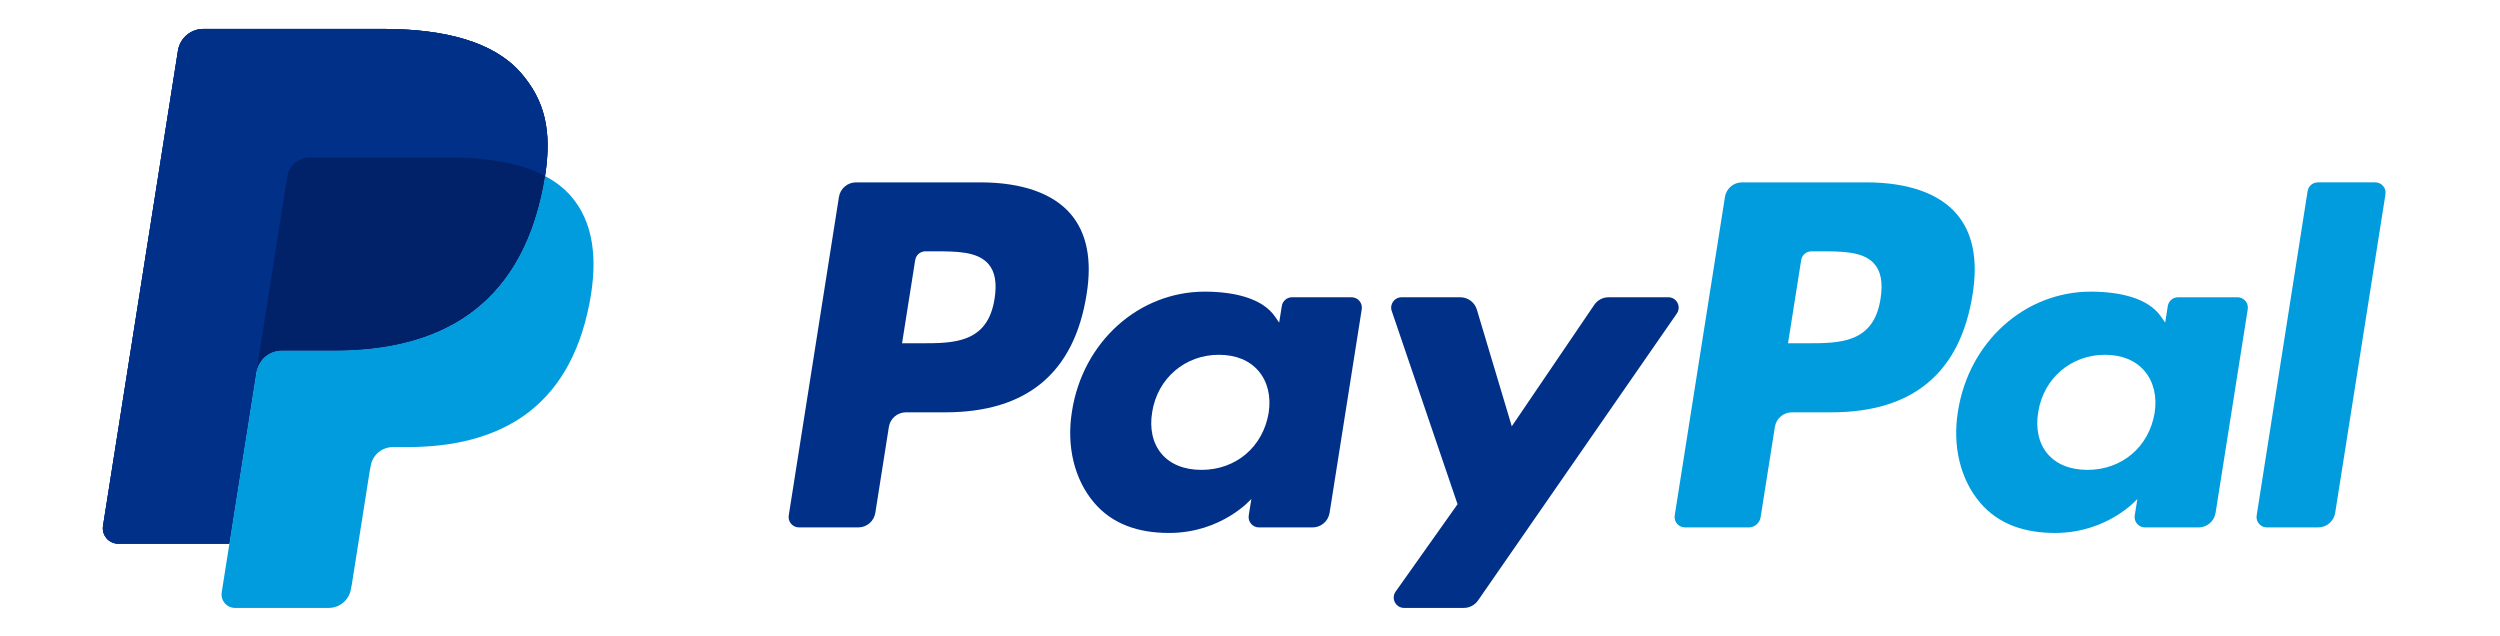 <?xml version="1.0" encoding="utf-8"?>
<!-- Generator: Adobe Illustrator 18.1.1, SVG Export Plug-In . SVG Version: 6.00 Build 0)  -->
<svg version="1.1" id="Layer_1" xmlns="http://www.w3.org/2000/svg" xmlns:xlink="http://www.w3.org/1999/xlink" x="0px" y="0px"
	 viewBox="0 0 259.336 66" enable-background="new 0 0 259.336 66" xml:space="preserve">
<g>
	<g>
		<defs>
			<rect id="SVGID_1_" x="10.668" y="3" width="236.88" height="61"/>
		</defs>
		<clipPath id="SVGID_2_">
			<use xlink:href="#SVGID_1_"  overflow="visible"/>
		</clipPath>
		<path clip-path="url(#SVGID_2_)" fill="#003087" d="M54.004,7.527C51.223,4.359,46.195,3,39.766,3H21.102
			c-1.317,0-2.434,0.957-2.641,2.254l-7.773,49.293c-0.153,0.973,0.597,1.851,1.582,1.851h11.523l2.895-18.355
			l-0.09,0.574c0.207-1.297,1.316-2.254,2.632-2.254h5.477c10.754,0,19.18-4.371,21.641-17.011
			c0.07-0.372,0.136-0.735,0.191-1.09C57.27,13.59,56.531,10.406,54.004,7.527"/>
	</g>
	<path fill="#009CDE" d="M195.078,30.984c-0.703,4.625-4.234,4.625-7.652,4.625h-1.946l1.364-8.632
		c0.082-0.524,0.535-0.907,1.062-0.907h0.891c2.328,0,4.523,0,5.656,1.325
		C195.129,28.188,195.336,29.363,195.078,30.984 M193.594,18.918H180.707c-0.883,0-1.633,0.641-1.77,1.512
		l-5.211,33.038c-0.102,0.652,0.402,1.242,1.059,1.242h6.613c0.617,0,1.141-0.449,1.238-1.055l1.48-9.371
		c0.137-0.871,0.887-1.512,1.766-1.512h4.078c8.488,0,13.387-4.105,14.668-12.251
		c0.574-3.558,0.024-6.355-1.645-8.312C201.152,20.055,197.902,18.918,193.594,18.918"/>
	<path fill="#003087" d="M103.172,30.984c-0.707,4.625-4.238,4.625-7.656,4.625h-1.942l1.364-8.632
		c0.082-0.524,0.531-0.907,1.058-0.907h0.895c2.324,0,4.519,0,5.652,1.325
		C103.223,28.188,103.426,29.363,103.172,30.984 M101.684,18.918H88.797c-0.879,0-1.629,0.641-1.77,1.512l-5.207,33.038
		c-0.105,0.652,0.399,1.242,1.059,1.242h6.152c0.883,0,1.633-0.641,1.77-1.508l1.406-8.918
		c0.137-0.871,0.887-1.512,1.77-1.512h4.074c8.488,0,13.39-4.105,14.668-12.251c0.578-3.558,0.023-6.355-1.645-8.312
		C109.242,20.055,105.996,18.918,101.684,18.918"/>
	<path fill="#003087" d="M131.601,42.848c-0.598,3.523-3.394,5.894-6.965,5.894c-1.789,0-3.223-0.578-4.145-1.668
		c-0.914-1.082-1.258-2.621-0.969-4.332c0.555-3.496,3.403-5.938,6.918-5.938c1.75,0,3.172,0.578,4.114,1.68
		C131.5,39.594,131.871,41.141,131.601,42.848 M140.199,30.836h-6.172c-0.527,0-0.977,0.387-1.059,0.91
		l-0.274,1.723l-0.43-0.625c-1.336-1.938-4.317-2.59-7.289-2.59c-6.817,0-12.641,5.168-13.774,12.414
		c-0.59,3.613,0.246,7.07,2.297,9.48c1.883,2.215,4.57,3.137,7.77,3.137c5.496,0,8.542-3.531,8.542-3.531
		l-0.273,1.715c-0.105,0.652,0.398,1.242,1.062,1.242h5.555c0.883,0,1.629-0.641,1.77-1.512l3.336-21.121
		C141.363,31.426,140.859,30.836,140.199,30.836"/>
	<path fill="#009CDE" d="M223.508,42.848c-0.598,3.523-3.394,5.894-6.965,5.894c-1.789,0-3.223-0.578-4.144-1.668
		c-0.914-1.082-1.254-2.621-0.965-4.332c0.555-3.496,3.398-5.938,6.914-5.938c1.754,0,3.176,0.578,4.113,1.68
		C223.406,39.594,223.777,41.141,223.508,42.848 M232.109,30.836h-6.172c-0.527,0-0.98,0.387-1.062,0.91
		l-0.27,1.723l-0.434-0.625c-1.336-1.938-4.312-2.59-7.289-2.59c-6.816,0-12.637,5.168-13.773,12.414
		c-0.59,3.613,0.25,7.07,2.301,9.48c1.883,2.215,4.566,3.137,7.769,3.137c5.496,0,8.543-3.531,8.543-3.531
		l-0.277,1.715c-0.102,0.652,0.402,1.242,1.062,1.242h5.555c0.883,0,1.633-0.641,1.77-1.512l3.336-21.121
		C233.273,31.426,232.766,30.836,232.109,30.836"/>
	<g>
		<defs>
			<rect id="SVGID_3_" x="10.668" y="3" width="236.88" height="61"/>
		</defs>
		<clipPath id="SVGID_4_">
			<use xlink:href="#SVGID_3_"  overflow="visible"/>
		</clipPath>
		<path clip-path="url(#SVGID_4_)" fill="#003087" d="M173.062,30.836h-6.203c-0.59,0-1.145,0.297-1.48,0.789
			l-8.555,12.598l-3.625-12.109c-0.227-0.758-0.926-1.277-1.715-1.277h-6.098c-0.734,0-1.254,0.726-1.016,1.422
			l6.828,20.046l-6.422,9.062c-0.504,0.711,0.004,1.695,0.875,1.695h6.195c0.586,0,1.137-0.289,1.473-0.769
			l20.625-29.77C174.437,31.812,173.93,30.836,173.062,30.836"/>
		<path clip-path="url(#SVGID_4_)" fill="#009CDE" d="M239.379,19.824l-5.285,33.648
			c-0.105,0.648,0.398,1.238,1.059,1.238h5.32c0.879,0,1.629-0.641,1.766-1.512l5.215-33.039
			c0.105-0.652-0.399-1.242-1.059-1.242h-5.953C239.91,18.918,239.461,19.301,239.379,19.824"/>
		<path clip-path="url(#SVGID_4_)" fill="#003087" d="M54.004,7.527C51.223,4.359,46.195,3,39.766,3H21.102
			c-1.317,0-2.434,0.957-2.641,2.254l-7.773,49.293c-0.153,0.973,0.597,1.851,1.582,1.851h11.523l2.895-18.355
			l-0.09,0.574c0.207-1.297,1.316-2.254,2.632-2.254h5.477c10.754,0,19.18-4.371,21.641-17.011
			c0.07-0.372,0.136-0.735,0.191-1.09C57.27,13.59,56.531,10.406,54.004,7.527"/>
		<path clip-path="url(#SVGID_4_)" fill="#003087" d="M29.801,18.32c0.121-0.777,0.625-1.418,1.297-1.742
			c0.308-0.148,0.652-0.226,1.008-0.226h14.636c1.731,0,3.348,0.109,4.824,0.347c0.426,0.071,0.836,0.149,1.235,0.239
			c0.399,0.085,0.785,0.187,1.16,0.296c0.187,0.055,0.371,0.11,0.555,0.172c0.726,0.242,1.402,0.524,2.023,0.856
			c0.731-4.676-0.008-7.852-2.531-10.731C51.223,4.359,46.199,3,39.766,3H21.098c-1.313,0-2.43,0.957-2.637,2.254
			l-7.773,49.293c-0.153,0.973,0.597,1.851,1.582,1.851h11.527l2.891-18.355L29.801,18.32z"/>
	</g>
	<path fill="#009CDE" d="M56.539,18.262c-0.059,0.355-0.117,0.718-0.191,1.09
		C53.887,31.992,45.465,36.363,34.707,36.363h-5.48c-1.313,0-2.422,0.957-2.625,2.254l-2.805,17.781l-0.797,5.043
		c-0.137,0.852,0.523,1.621,1.383,1.621h9.715c1.148,0,2.129-0.836,2.308-1.973l0.094-0.492l1.832-11.605
		l0.117-0.641c0.18-1.137,1.157-1.973,2.309-1.973h1.453c9.41,0,16.777-3.824,18.93-14.879
		c0.898-4.621,0.433-8.477-1.942-11.188C58.477,19.492,57.582,18.812,56.539,18.262"/>
	<path fill="#012169" d="M53.961,17.234c-0.375-0.109-0.762-0.211-1.16-0.296c-0.399-0.09-0.813-0.168-1.235-0.235
		c-1.476-0.242-3.093-0.355-4.828-0.355H32.109c-0.363,0-0.703,0.082-1.011,0.23c-0.676,0.324-1.176,0.961-1.297,1.746
		L26.691,38.043l-0.089,0.574c0.203-1.297,1.312-2.254,2.628-2.254h5.477c10.758,0,19.18-4.371,21.641-17.011
		c0.074-0.372,0.132-0.735,0.191-1.09c-0.625-0.332-1.297-0.614-2.023-0.856
		C54.332,17.348,54.148,17.289,53.961,17.234"/>
</g>
</svg>
